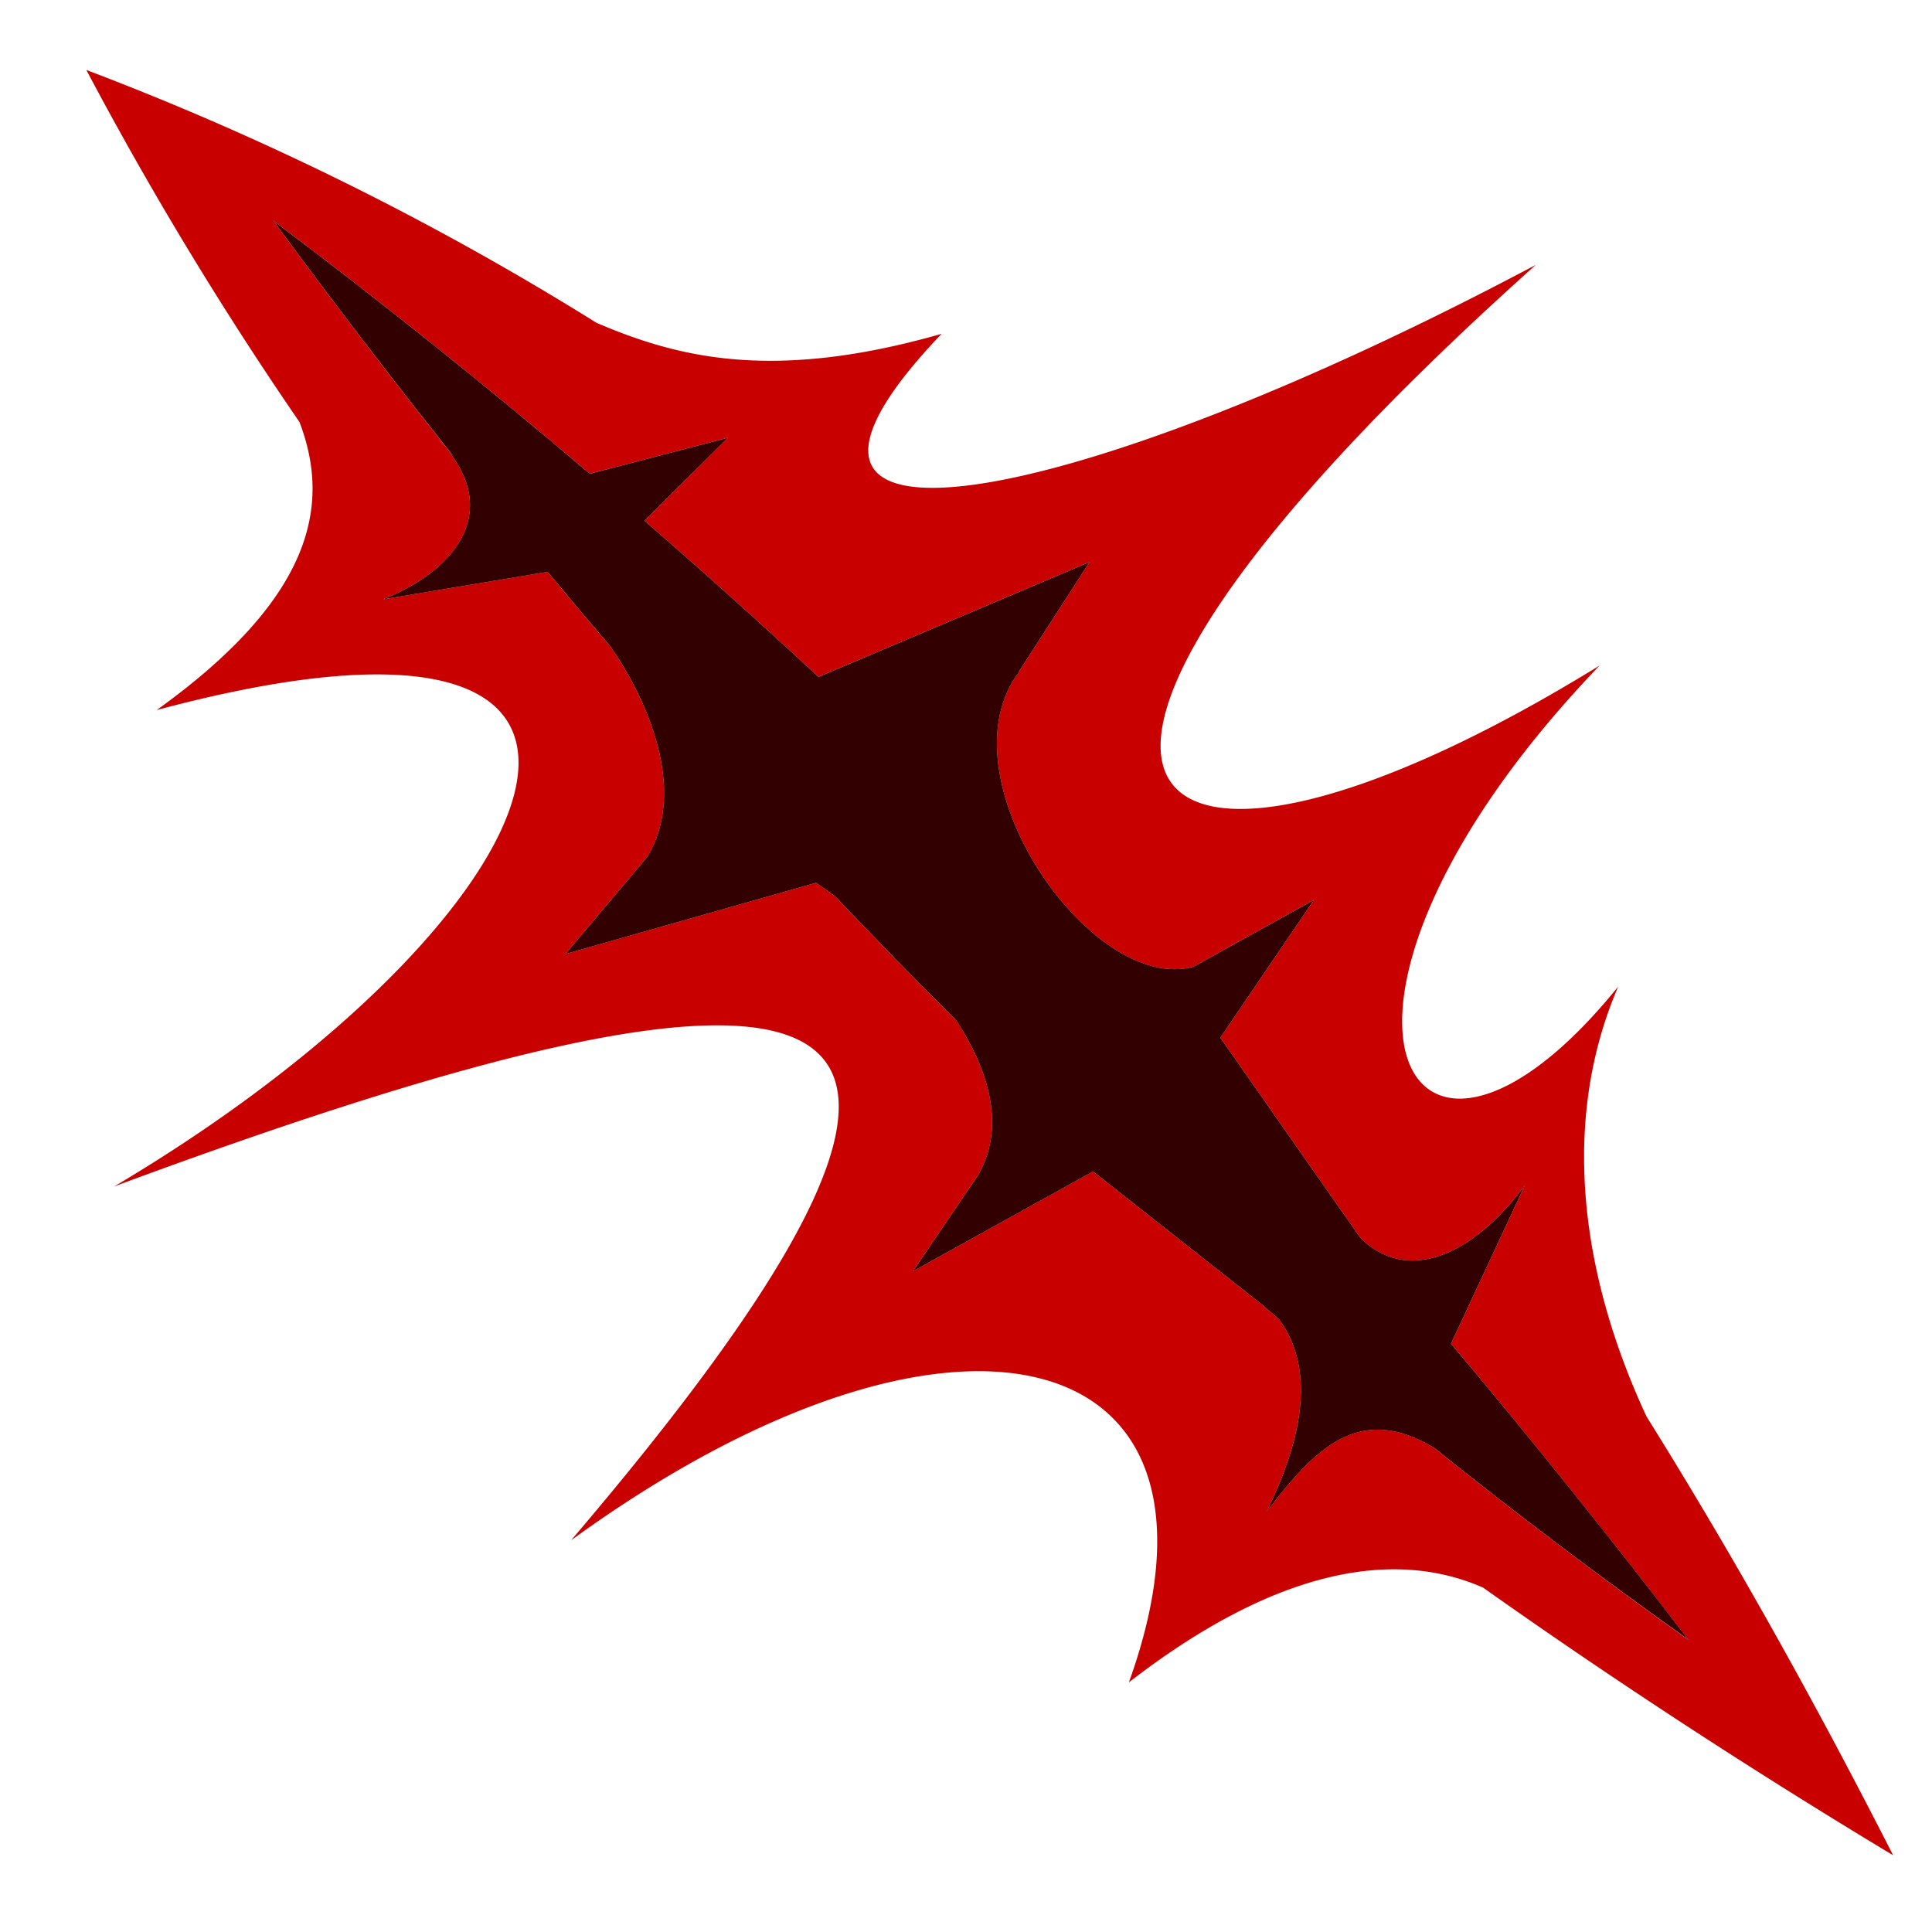 <svg xmlns="http://www.w3.org/2000/svg" viewBox="0 0 512 512"><defs><style>.cls-1{fill:#c80000;}.cls-2{fill:#320000;}</style></defs><g id="ACCEPT"><g id="HARM"><g id="PROWESS_3" data-name="PROWESS 3"><path class="cls-1" d="M436.33,375.37c-18.07-38.87-22.46-79.24-7.49-113.92-56.77,70.27-91.6,5.3-4.93-85.08C301.61,251.8,246.13,214.23,407,70.19,283.18,136,187.5,153.46,249.53,88.47c-44.75,12.79-70,6.27-91.47-2.93a773.7,773.7,0,0,0-135.18-67,949.58,949.58,0,0,0,56.49,93.31c8.39,22,3.6,46.57-37.84,76.32C191.72,148,148,244.71,30.26,314.42c200-74.2,249.65-57,121.08,93.78C252.42,334.73,332,354.59,299.17,445.84c38.06-29.48,69.66-35.77,93.87-25.1q52.21,36.94,108.66,70.93C481.19,451.39,459.54,412.52,436.33,375.37ZM380,383.64c-20-11.91-31.49.3-44.26,16.86,8.8-18.17,13.38-36.95,3.24-50.86l-4.46-3.84-44.85-35.35L241.9,336.93l17.19-25.34c7.31-12.4,3.43-27.17-5.65-41.14q-16.37-16.32-32.22-33c-1.66-1.23-3.31-2.38-4.95-3.5l-66.44,18.87L171.59,227c10.57-17.62,0-41.59-9.84-55.7q-8.4-9.81-16.62-19.75l-43.67,7.29c18.43-7.3,31.37-22.38,16.85-40L116,116.26c.83.86,1.57,1.71,2.27,2.56l2.06,2.33Q95.79,90.29,72.44,58.49q43,32.32,83.86,67.06L192.92,116l-22.11,22q23.38,20.3,46.09,41.39l71.86-30.46L270,178l.3-.24c-21.55,27.54,18.77,86,46,78.42l31.91-17.7L323.4,275l36.88,52.71c.26.3.53.59.79.9,13.64,12.5,31.23,1.71,43.05-14.53l-19.59,42q32.13,38.23,62.91,78.49Q412.7,409.87,380,383.64Z"/><path class="cls-2" d="M447.44,434.53Q412.7,409.87,380,383.64c-20-11.91-31.49.3-44.26,16.86,8.8-18.17,13.38-36.95,3.24-50.86l-4.46-3.84-44.85-35.35L241.9,336.93l17.19-25.34c7.31-12.4,3.43-27.17-5.65-41.14q-16.37-16.32-32.22-33c-1.66-1.23-3.31-2.38-4.95-3.5l-66.44,18.87L171.59,227c10.57-17.62,0-41.59-9.84-55.7q-8.4-9.81-16.62-19.75l-43.67,7.29c18.43-7.3,31.37-22.38,16.85-40l2.06,2.33Q95.79,90.29,72.44,58.49q43,32.32,83.86,67.06L192.92,116l-22.11,22q23.38,20.3,46.09,41.39l71.86-30.46L270,178l.3-.24c-21.55,27.54,18.77,86,46,78.42l31.91-17.7L323.4,275l36.88,52.71c.26.3.53.59.79.9,13.64,12.5,31.23,1.71,43.05-14.53l-19.59,42Q416.66,394.28,447.44,434.53Z"/></g></g></g></svg>